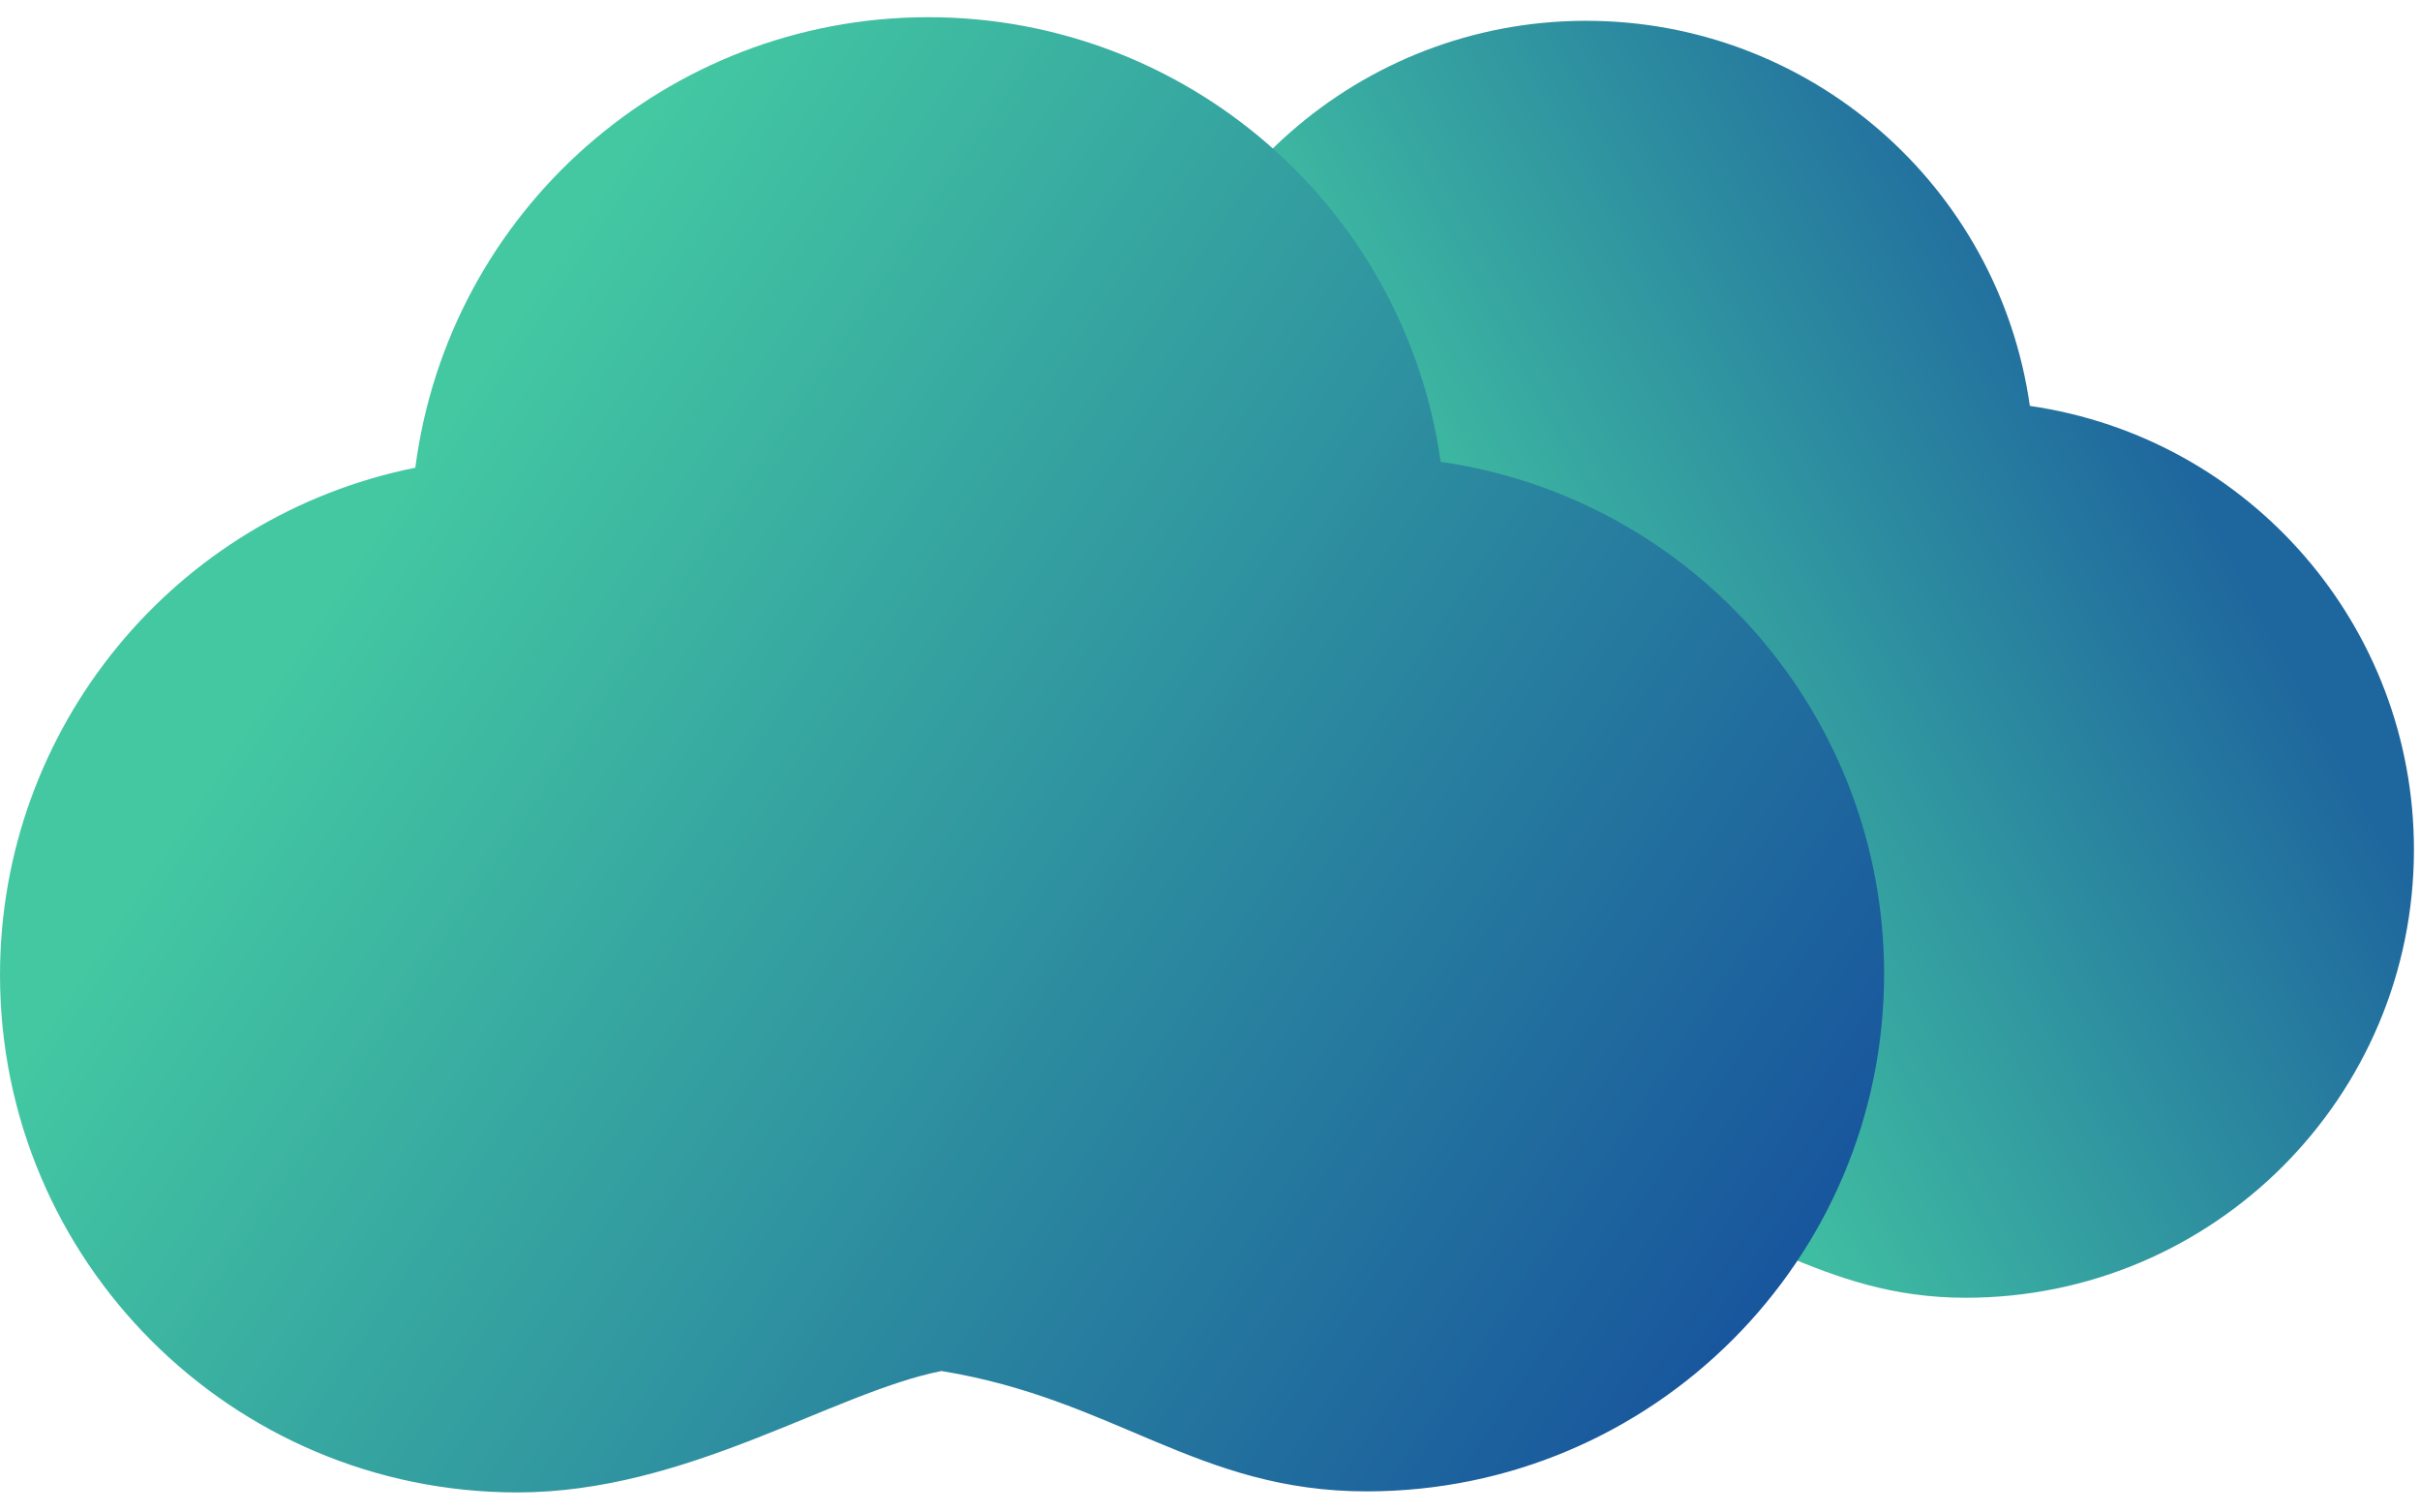 <?xml version="1.0" encoding="UTF-8" standalone="no"?>
<svg
   xmlns:dc="http://purl.org/dc/elements/1.1/"
   xmlns:cc="http://creativecommons.org/ns#"
   xmlns:rdf="http://www.w3.org/1999/02/22-rdf-syntax-ns#"
   xmlns:svg="http://www.w3.org/2000/svg"
   xmlns="http://www.w3.org/2000/svg"
   xmlns:xlink="http://www.w3.org/1999/xlink"
   xmlns:sodipodi="http://sodipodi.sourceforge.net/DTD/sodipodi-0.dtd"
   xmlns:inkscape="http://www.inkscape.org/namespaces/inkscape"
   width="40"
   height="25"
   viewBox="0 0 10.583 6.615"
   version="1.1"
   id="svg8"
   inkscape:version="1.0.2-2 (e86c870879, 2021-01-15)"
   sodipodi:docname="nubes.svg">
  <defs
     id="defs2">
    <linearGradient
       inkscape:collect="always"
       id="linearGradient914">
      <stop
         style="stop-color:#1e669e;stop-opacity:1"
         offset="0"
         id="stop910" />
      <stop
         style="stop-color:#42c4a2;stop-opacity:1"
         offset="1"
         id="stop912" />
    </linearGradient>
    <linearGradient
       inkscape:collect="always"
       id="linearGradient891">
      <stop
         style="stop-color:#18569d;stop-opacity:1;"
         offset="0"
         id="stop887" />
      <stop
         style="stop-color:#43c8a2;stop-opacity:1"
         offset="1"
         id="stop889" />
    </linearGradient>
    <linearGradient
       inkscape:collect="always"
       xlink:href="#linearGradient891"
       id="linearGradient893"
       x1="277.857"
       y1="368.571"
       x2="99.16"
       y2="249.662"
       gradientUnits="userSpaceOnUse" />
    <linearGradient
       inkscape:collect="always"
       xlink:href="#linearGradient914"
       id="linearGradient916"
       x1="96.762"
       y1="78.808"
       x2="72.571"
       y2="91.848"
       gradientUnits="userSpaceOnUse" />
  </defs>
  <sodipodi:namedview
     id="base"
     pagecolor="#ffffff"
     bordercolor="#666666"
     borderopacity="1.0"
     inkscape:pageopacity="0.0"
     inkscape:pageshadow="2"
     inkscape:zoom="3.959798"
     inkscape:cx="50.058802"
     inkscape:cy="38.145766"
     inkscape:document-units="mm"
     inkscape:current-layer="layer1"
     inkscape:document-rotation="0"
     showgrid="false"
     showguides="true"
     inkscape:guide-bbox="true"
     units="px"
     inkscape:window-width="1258"
     inkscape:window-height="729"
     inkscape:window-x="78"
     inkscape:window-y="0"
     inkscape:window-maximized="0">
    <sodipodi:guide
       position="45.436,193.834"
       orientation="0,-1"
       id="guide41" />
  </sodipodi:namedview>
  <g
     inkscape:label="Capa 1"
     inkscape:groupmode="layer"
     id="layer1">
    <g
       id="g920"
       transform="matrix(0.122,0,0,0.122,-1.39,-6.026)">
      <path
         id="path10-1"
         style="fill:url(#linearGradient916);fill-opacity:1;fill-rule:evenodd;stroke-width:0.23"
         d="m 68.203,50.139 c -8.053,0.023 -14.845,6.005 -15.887,13.99 -7.501,1.511 -12.896,8.101 -12.896,15.752 0,8.874 7.194,16.068 16.068,16.068 5.263,-2.09e-4 9.787,-3.1 13.167,-3.77 5.411,0.884 7.953,3.738 13.203,3.738 8.874,0 16.068,-7.194 16.068,-16.068 C 97.926,71.862 92.061,65.088 84.157,63.945 83.031,56.025 76.25,50.139 68.249,50.139 c -0.016,-2.4e-5 -0.031,-2.4e-5 -0.047,0 z"
         sodipodi:nodetypes="cccccccccc" />
      <path
         id="path10"
         style="fill:url(#linearGradient893);fill-opacity:1;fill-rule:evenodd;stroke-width:1"
         d="m 168.369,188.715 c -35.083,0.102 -64.672,26.159 -69.209,60.947 -32.677,6.581 -56.18,35.29 -56.18,68.623 10e-7,38.66 31.34,70 70,70 22.929,-9.1e-4 42.637,-13.504 57.36,-16.425 23.575,3.85 34.648,16.283 57.517,16.283 38.66,0 70,-31.34 70,-70 -10e-5,-34.79 -25.55,-64.301 -59.982,-69.279 -4.905,-34.507 -34.449,-60.148 -69.303,-60.148 -0.068,-1e-4 -0.135,-1e-4 -0.203,0 z"
         transform="scale(0.265)"
         sodipodi:nodetypes="cccccccccc" />
    </g>
  </g>
</svg>
